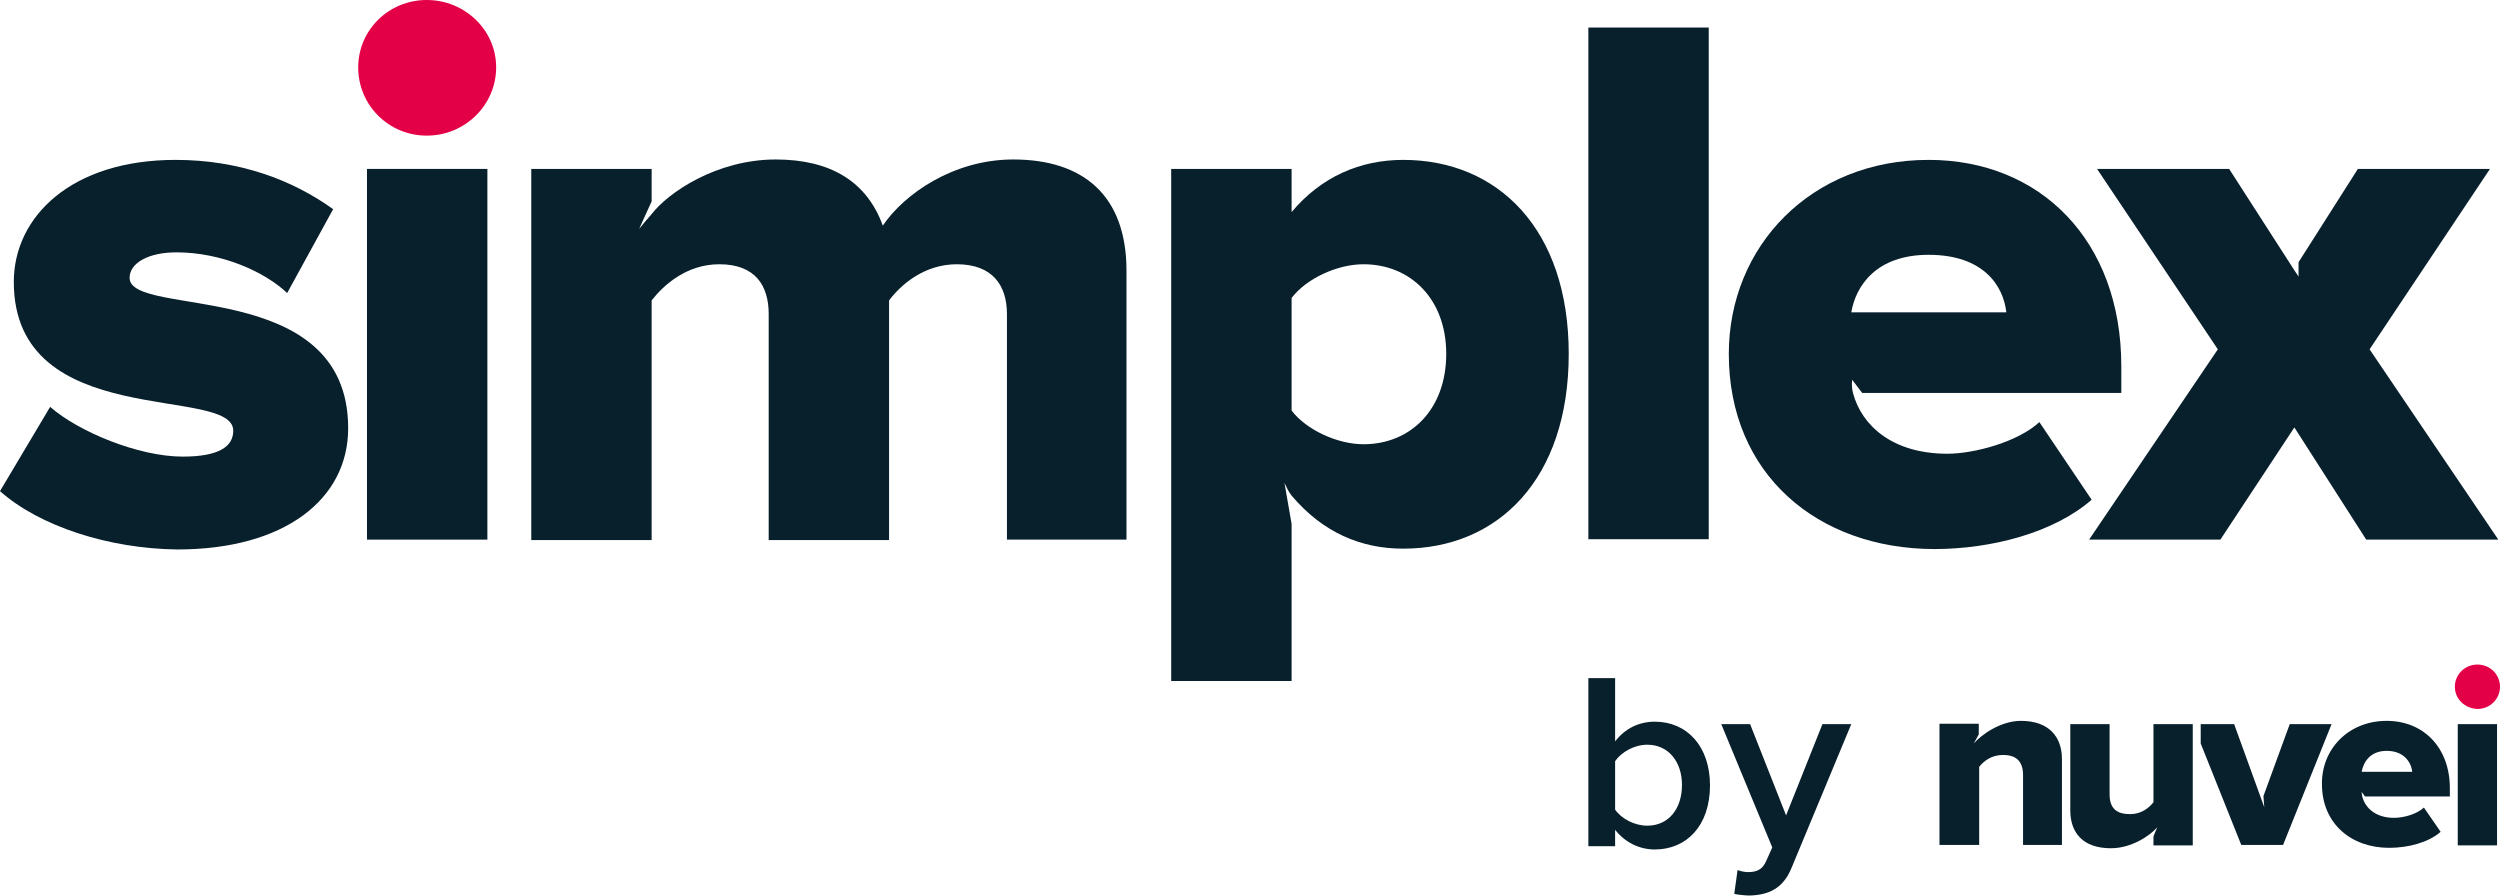 <svg width="67" height="24" viewBox="0 0 67 24" fill="none" xmlns="http://www.w3.org/2000/svg">
<g clip-path="url(#clip0_9722_98150)">
<path d="M0 13.162L1.344 10.904C2.095 11.565 3.708 12.237 4.895 12.237C5.859 12.237 6.251 11.973 6.251 11.543C6.251 10.309 0.37 11.587 0.37 7.556C0.37 5.804 1.916 4.285 4.705 4.285C6.419 4.285 7.841 4.824 8.928 5.606L7.696 7.853C7.091 7.28 5.937 6.763 4.727 6.763C3.977 6.763 3.473 7.049 3.473 7.446C3.473 8.536 9.331 7.402 9.331 11.477C9.331 13.371 7.64 14.726 4.75 14.726C2.924 14.704 1.064 14.109 0 13.162Z" fill="#081F2C"/>
<path d="M9.6 1.806C9.6 0.804 10.418 0 11.437 0C12.457 0 13.297 0.804 13.297 1.806C13.297 2.809 12.468 3.635 11.437 3.635C10.418 3.635 9.6 2.82 9.6 1.806Z" fill="#E40046"/>
<path d="M13.062 4.527H9.835V14.462H13.062V4.527Z" fill="#081F2C"/>
<path d="M26.986 14.462V8.415C26.986 7.655 26.605 7.082 25.642 7.082C24.768 7.082 24.141 7.633 23.827 8.051V14.473H20.601V8.415C20.601 7.655 20.242 7.082 19.279 7.082C18.405 7.082 17.789 7.633 17.464 8.051V14.473H14.238V4.527H17.464V5.397L17.128 6.135C17.251 5.981 17.375 5.838 17.464 5.738C17.901 5.166 19.201 4.274 20.791 4.274C22.259 4.274 23.233 4.868 23.659 6.047C24.241 5.188 25.563 4.274 27.154 4.274C29.014 4.274 30.19 5.221 30.19 7.258V14.462H26.986Z" fill="#081F2C"/>
<path d="M34.615 13.283C34.536 13.184 34.48 13.063 34.424 12.942L34.615 14.043V18.251H31.388V4.527H34.615V5.683C35.41 4.736 36.452 4.285 37.606 4.285C40.137 4.285 42.042 6.135 42.042 9.483C42.042 12.854 40.137 14.704 37.606 14.704C36.474 14.704 35.455 14.274 34.615 13.283ZM38.759 9.483C38.759 8.007 37.796 7.082 36.541 7.082C35.847 7.082 35.018 7.457 34.615 7.985V11.003C35.007 11.521 35.847 11.906 36.541 11.906C37.796 11.906 38.759 10.981 38.759 9.483Z" fill="#081F2C"/>
<path d="M42.568 14.462V0.738H45.794V14.451H42.568V14.462Z" fill="#081F2C"/>
<path d="M46.332 9.483C46.332 6.609 48.528 4.285 51.687 4.285C54.678 4.285 56.851 6.443 56.851 9.814V10.53H49.906L49.637 10.177C49.626 10.287 49.626 10.397 49.659 10.53C49.894 11.411 50.723 12.16 52.191 12.16C52.897 12.16 54.073 11.851 54.655 11.312L56.056 13.393C55.047 14.274 53.378 14.715 51.832 14.715C48.707 14.704 46.332 12.71 46.332 9.483ZM51.687 6.829C50.286 6.829 49.737 7.655 49.614 8.371H53.77C53.692 7.666 53.165 6.829 51.687 6.829Z" fill="#081F2C"/>
<path d="M63.415 14.462L61.489 11.455L59.506 14.462H55.988L59.438 9.362L56.201 4.527H59.741L61.477 7.225L61.601 7.413V7.027L63.191 4.527H66.731L63.505 9.362L66.955 14.462H63.415Z" fill="#081F2C"/>
<path d="M54.218 20.773C54.218 20.376 54.005 20.233 53.681 20.233C53.367 20.233 53.165 20.398 53.042 20.552V22.645H51.978V19.396H53.031V19.682L52.897 19.925C53.098 19.693 53.613 19.319 54.162 19.319C54.913 19.319 55.26 19.748 55.26 20.343V22.645H54.218V20.773Z" fill="#081F2C"/>
<path d="M57.814 22.172C57.612 22.403 57.12 22.733 56.571 22.733C55.82 22.733 55.484 22.315 55.484 21.72V19.407H56.537V21.291C56.537 21.676 56.739 21.819 57.086 21.819C57.389 21.819 57.59 21.654 57.713 21.5V19.407H58.766V22.656H57.713V22.414L57.814 22.172Z" fill="#081F2C"/>
<path d="M63.964 19.319C64.939 19.319 65.656 20.024 65.656 21.125V21.346H63.382L63.292 21.224C63.292 21.268 63.303 21.323 63.315 21.368C63.393 21.654 63.673 21.918 64.155 21.918C64.446 21.918 64.782 21.808 64.961 21.643L65.409 22.293C65.085 22.579 64.536 22.722 64.031 22.722C63.012 22.722 62.228 22.073 62.228 21.015C62.217 20.079 62.934 19.319 63.964 19.319ZM63.292 20.685H64.648C64.625 20.453 64.446 20.123 63.964 20.123C63.505 20.123 63.337 20.442 63.292 20.685Z" fill="#081F2C"/>
<path d="M65.868 19.407H66.921V22.656H65.868V19.407Z" fill="#081F2C"/>
<path d="M61.365 19.407L60.66 21.335L60.682 21.632L59.875 19.407H58.979V19.925L60.066 22.645H61.186L62.486 19.407H61.365Z" fill="#081F2C"/>
<path d="M65.79 18.405C65.79 18.074 66.059 17.81 66.395 17.81C66.731 17.81 67 18.074 67 18.405C67 18.735 66.731 19 66.395 19C66.059 18.988 65.79 18.735 65.79 18.405Z" fill="#E40046"/>
<path d="M42.568 22.678V18.174H43.285V19.87C43.554 19.517 43.935 19.341 44.349 19.341C45.212 19.341 45.828 20.002 45.828 21.048C45.828 22.128 45.201 22.766 44.349 22.766C43.924 22.766 43.543 22.568 43.285 22.238V22.678H42.568ZM44.148 22.128C44.719 22.128 45.077 21.676 45.077 21.037C45.077 20.409 44.708 19.958 44.148 19.958C43.8 19.958 43.453 20.156 43.285 20.398V21.698C43.453 21.94 43.8 22.128 44.148 22.128Z" fill="#081F2C"/>
<path d="M46.567 23.317C46.646 23.35 46.758 23.372 46.847 23.372C47.083 23.372 47.228 23.306 47.329 23.086L47.497 22.711L46.13 19.407H46.903L47.867 21.852L48.841 19.407H49.614L48.012 23.262C47.788 23.813 47.396 23.989 46.881 24C46.78 24 46.567 23.978 46.478 23.956L46.567 23.317Z" fill="#081F2C"/>
</g>
<defs>
<clipPath id="clip0_9722_98150">
<rect width="67" height="24" fill="white"/>
</clipPath>
</defs>
</svg>
